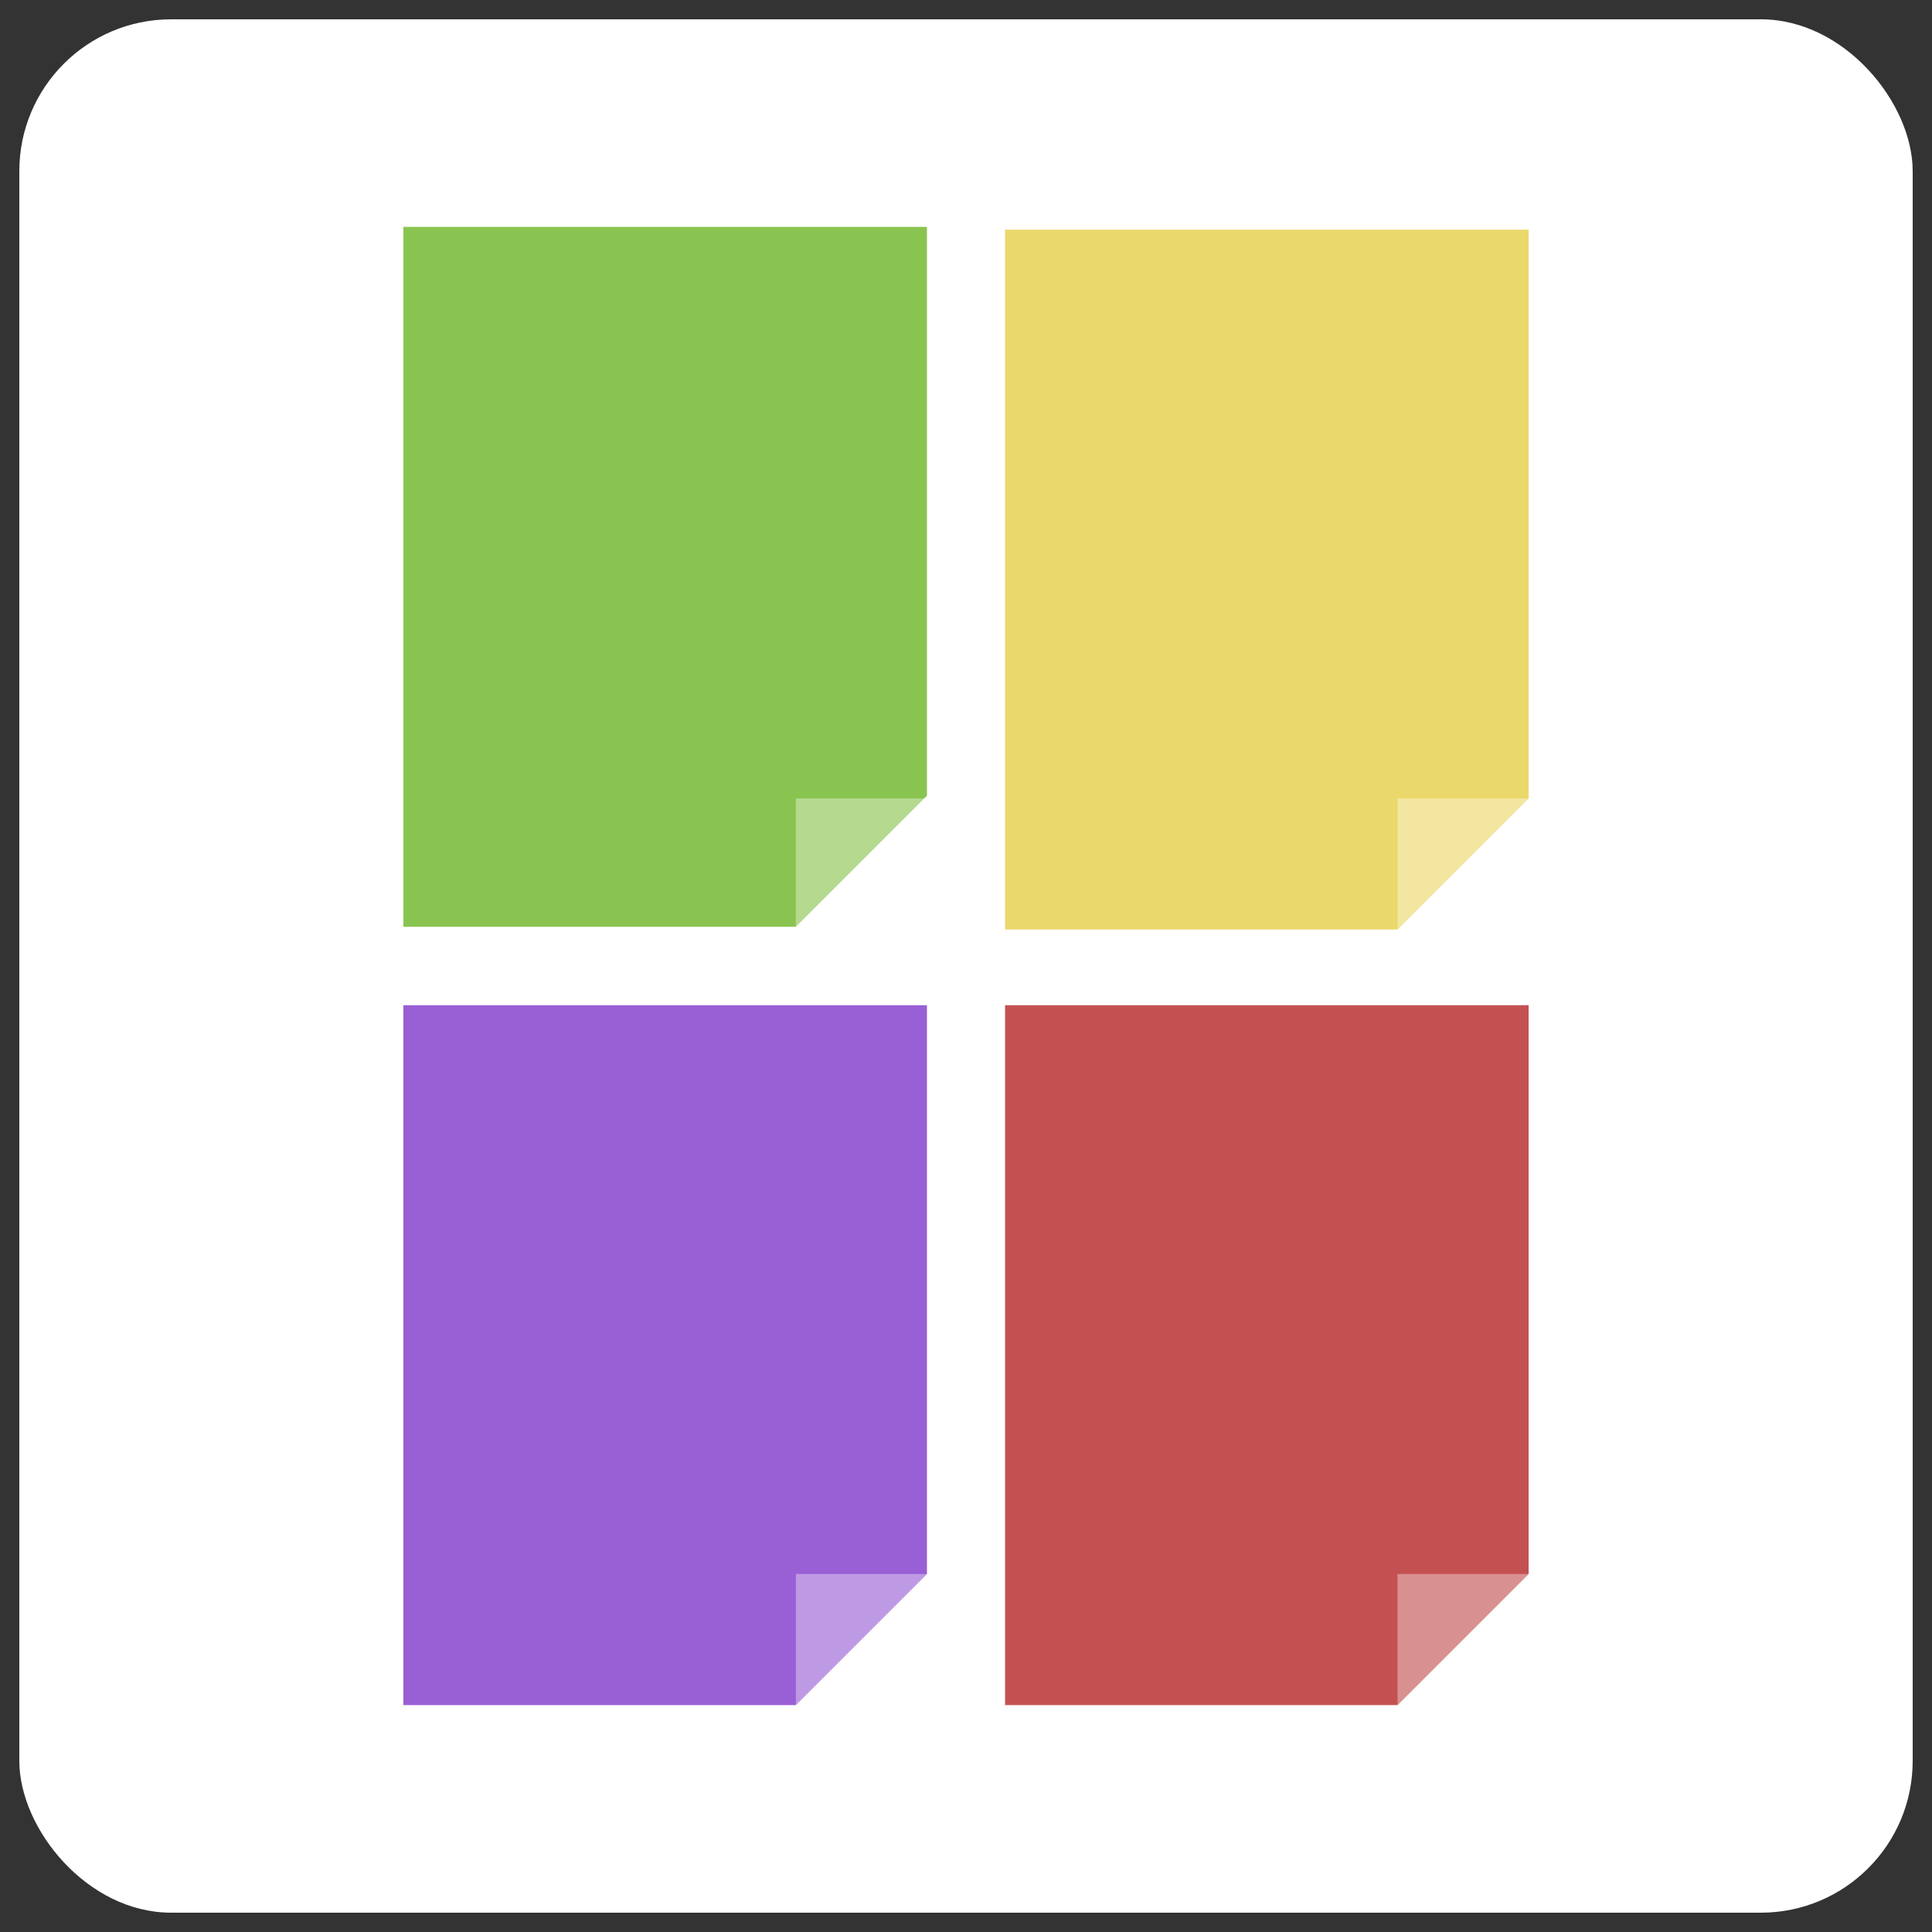 <?xml version="1.0" encoding="UTF-8" standalone="no"?>
<!-- Created with Inkscape (http://www.inkscape.org/) -->

<svg
   xmlns:dc="http://purl.org/dc/elements/1.1/"
   xmlns:cc="http://creativecommons.org/ns#"
   xmlns:rdf="http://www.w3.org/1999/02/22-rdf-syntax-ns#"
   xmlns:svg="http://www.w3.org/2000/svg"
   xmlns="http://www.w3.org/2000/svg"
   xmlns:sodipodi="http://sodipodi.sourceforge.net/DTD/sodipodi-0.dtd"
   xmlns:inkscape="http://www.inkscape.org/namespaces/inkscape"
   width="141.111mm"
   height="141.111mm"
   viewBox="0 0 500 500"
   id="svg2"
   version="1.1"
   inkscape:version="0.91 r"
   sodipodi:docname="own-your-data.svg">
  <rect x="0" y="0" width="500" height="500" fill="#333333" stroke="none"/>
  <defs
     id="defs4">
    <mask
       maskUnits="userSpaceOnUse"
       id="mask6198">
      <rect
         ry="0"
         rx="0"
         y="67.463"
         x="116.168"
         height="76.772"
         width="76.772"
         id="rect6200"
         style="opacity:1;fill:#b3b3b3;fill-opacity:1;stroke:none;stroke-width:3;stroke-linecap:round;stroke-linejoin:miter;stroke-miterlimit:4;stroke-dasharray:none;stroke-opacity:1" />
    </mask>
  </defs>
  <sodipodi:namedview
     id="base"
     pagecolor="#ffffff"
     bordercolor="#666666"
     borderopacity="1.0"
     inkscape:pageopacity="0.0"
     inkscape:pageshadow="2"
     inkscape:zoom="0.98994949"
     inkscape:cx="365.59668"
     inkscape:cy="304.80069"
     inkscape:document-units="px"
     inkscape:current-layer="layer1"
     showgrid="false"
     inkscape:window-width="1920"
     inkscape:window-height="1004"
     inkscape:window-x="1920"
     inkscape:window-y="25"
     inkscape:window-maximized="1"
     fit-margin-top="0"
     fit-margin-left="0"
     fit-margin-right="0"
     fit-margin-bottom="0" />
  <g
     inkscape:label="Layer 1"
     inkscape:groupmode="layer"
     id="layer1"
     transform="translate(-94.285,-143.791)">
    <rect
       style="opacity:1;fill:#ffffff;fill-opacity:1;stroke:none;stroke-width:0.952;stroke-linecap:round;stroke-linejoin:miter;stroke-miterlimit:4;stroke-dasharray:none;stroke-opacity:1"
       id="rect9502"
       width="490"
       height="490"
       x="99.285"
       y="148.791"
       rx="39.286"
       ry="39.286" />
    <g
       id="g10688"
       transform="translate(-77.857,0)">
      <path
         id="rect12396"
         d="m 276.535,202.512 0,181.129 101.572,0 33.928,-33.928 0,-147.201 -135.5,0 z"
         style="opacity:1;fill:#8ac450;fill-opacity:1;stroke:none;stroke-width:3;stroke-linecap:round;stroke-linejoin:miter;stroke-miterlimit:4;stroke-dasharray:none;stroke-opacity:1"
         inkscape:connector-curvature="0" />
      <path
         id="path10522"
         d="m 432.249,203.226 0,181.129 101.572,0 33.928,-33.928 0,-147.201 -135.5,0 z"
         style="opacity:1;fill:#ebd86b;fill-opacity:1;stroke:none;stroke-width:3;stroke-linecap:round;stroke-linejoin:miter;stroke-miterlimit:4;stroke-dasharray:none;stroke-opacity:1"
         inkscape:connector-curvature="0" />
      <path
         id="path10534"
         d="m 276.535,403.94 0,181.129 101.572,0 33.928,-33.928 0,-147.201 -135.5,0 z"
         style="opacity:1;fill:#995fd4;fill-opacity:1;stroke:none;stroke-width:3;stroke-linecap:round;stroke-linejoin:miter;stroke-miterlimit:4;stroke-dasharray:none;stroke-opacity:1"
         inkscape:connector-curvature="0" />
      <path
         style="opacity:0.36;fill:#ffffff;fill-opacity:1;stroke:none;stroke-width:0.952;stroke-linecap:round;stroke-linejoin:miter;stroke-miterlimit:4;stroke-dasharray:none;stroke-opacity:1"
         d="m 378.107,585.07 0,-33.929 33.929,0 z"
         id="path10536"
         inkscape:connector-curvature="0"
         sodipodi:nodetypes="cccc" />
      <path
         inkscape:connector-curvature="0"
         style="opacity:1;fill:#c45151;fill-opacity:1;stroke:none;stroke-width:3;stroke-linecap:round;stroke-linejoin:miter;stroke-miterlimit:4;stroke-dasharray:none;stroke-opacity:1"
         d="m 432.249,403.94 0,181.129 101.572,0 33.928,-33.928 0,-147.201 -135.5,0 z"
         id="path10540" />
      <path
         sodipodi:nodetypes="cccc"
         inkscape:connector-curvature="0"
         id="path10678"
         d="m 533.821,585.07 0,-33.929 33.929,0 z"
         style="opacity:0.36;fill:#ffffff;fill-opacity:1;stroke:none;stroke-width:0.952;stroke-linecap:round;stroke-linejoin:miter;stroke-miterlimit:4;stroke-dasharray:none;stroke-opacity:1" />
      <path
         style="opacity:0.36;fill:#ffffff;fill-opacity:1;stroke:none;stroke-width:0.952;stroke-linecap:round;stroke-linejoin:miter;stroke-miterlimit:4;stroke-dasharray:none;stroke-opacity:1"
         d="m 533.821,384.355 0,-33.929 33.929,0 z"
         id="path10684"
         inkscape:connector-curvature="0"
         sodipodi:nodetypes="cccc" />
      <path
         sodipodi:nodetypes="cccc"
         inkscape:connector-curvature="0"
         id="path10686"
         d="m 378.106,384.355 0,-33.929 33.929,0 z"
         style="opacity:0.36;fill:#ffffff;fill-opacity:1;stroke:none;stroke-width:0.952;stroke-linecap:round;stroke-linejoin:miter;stroke-miterlimit:4;stroke-dasharray:none;stroke-opacity:1" />
    </g>
  </g>
</svg>
